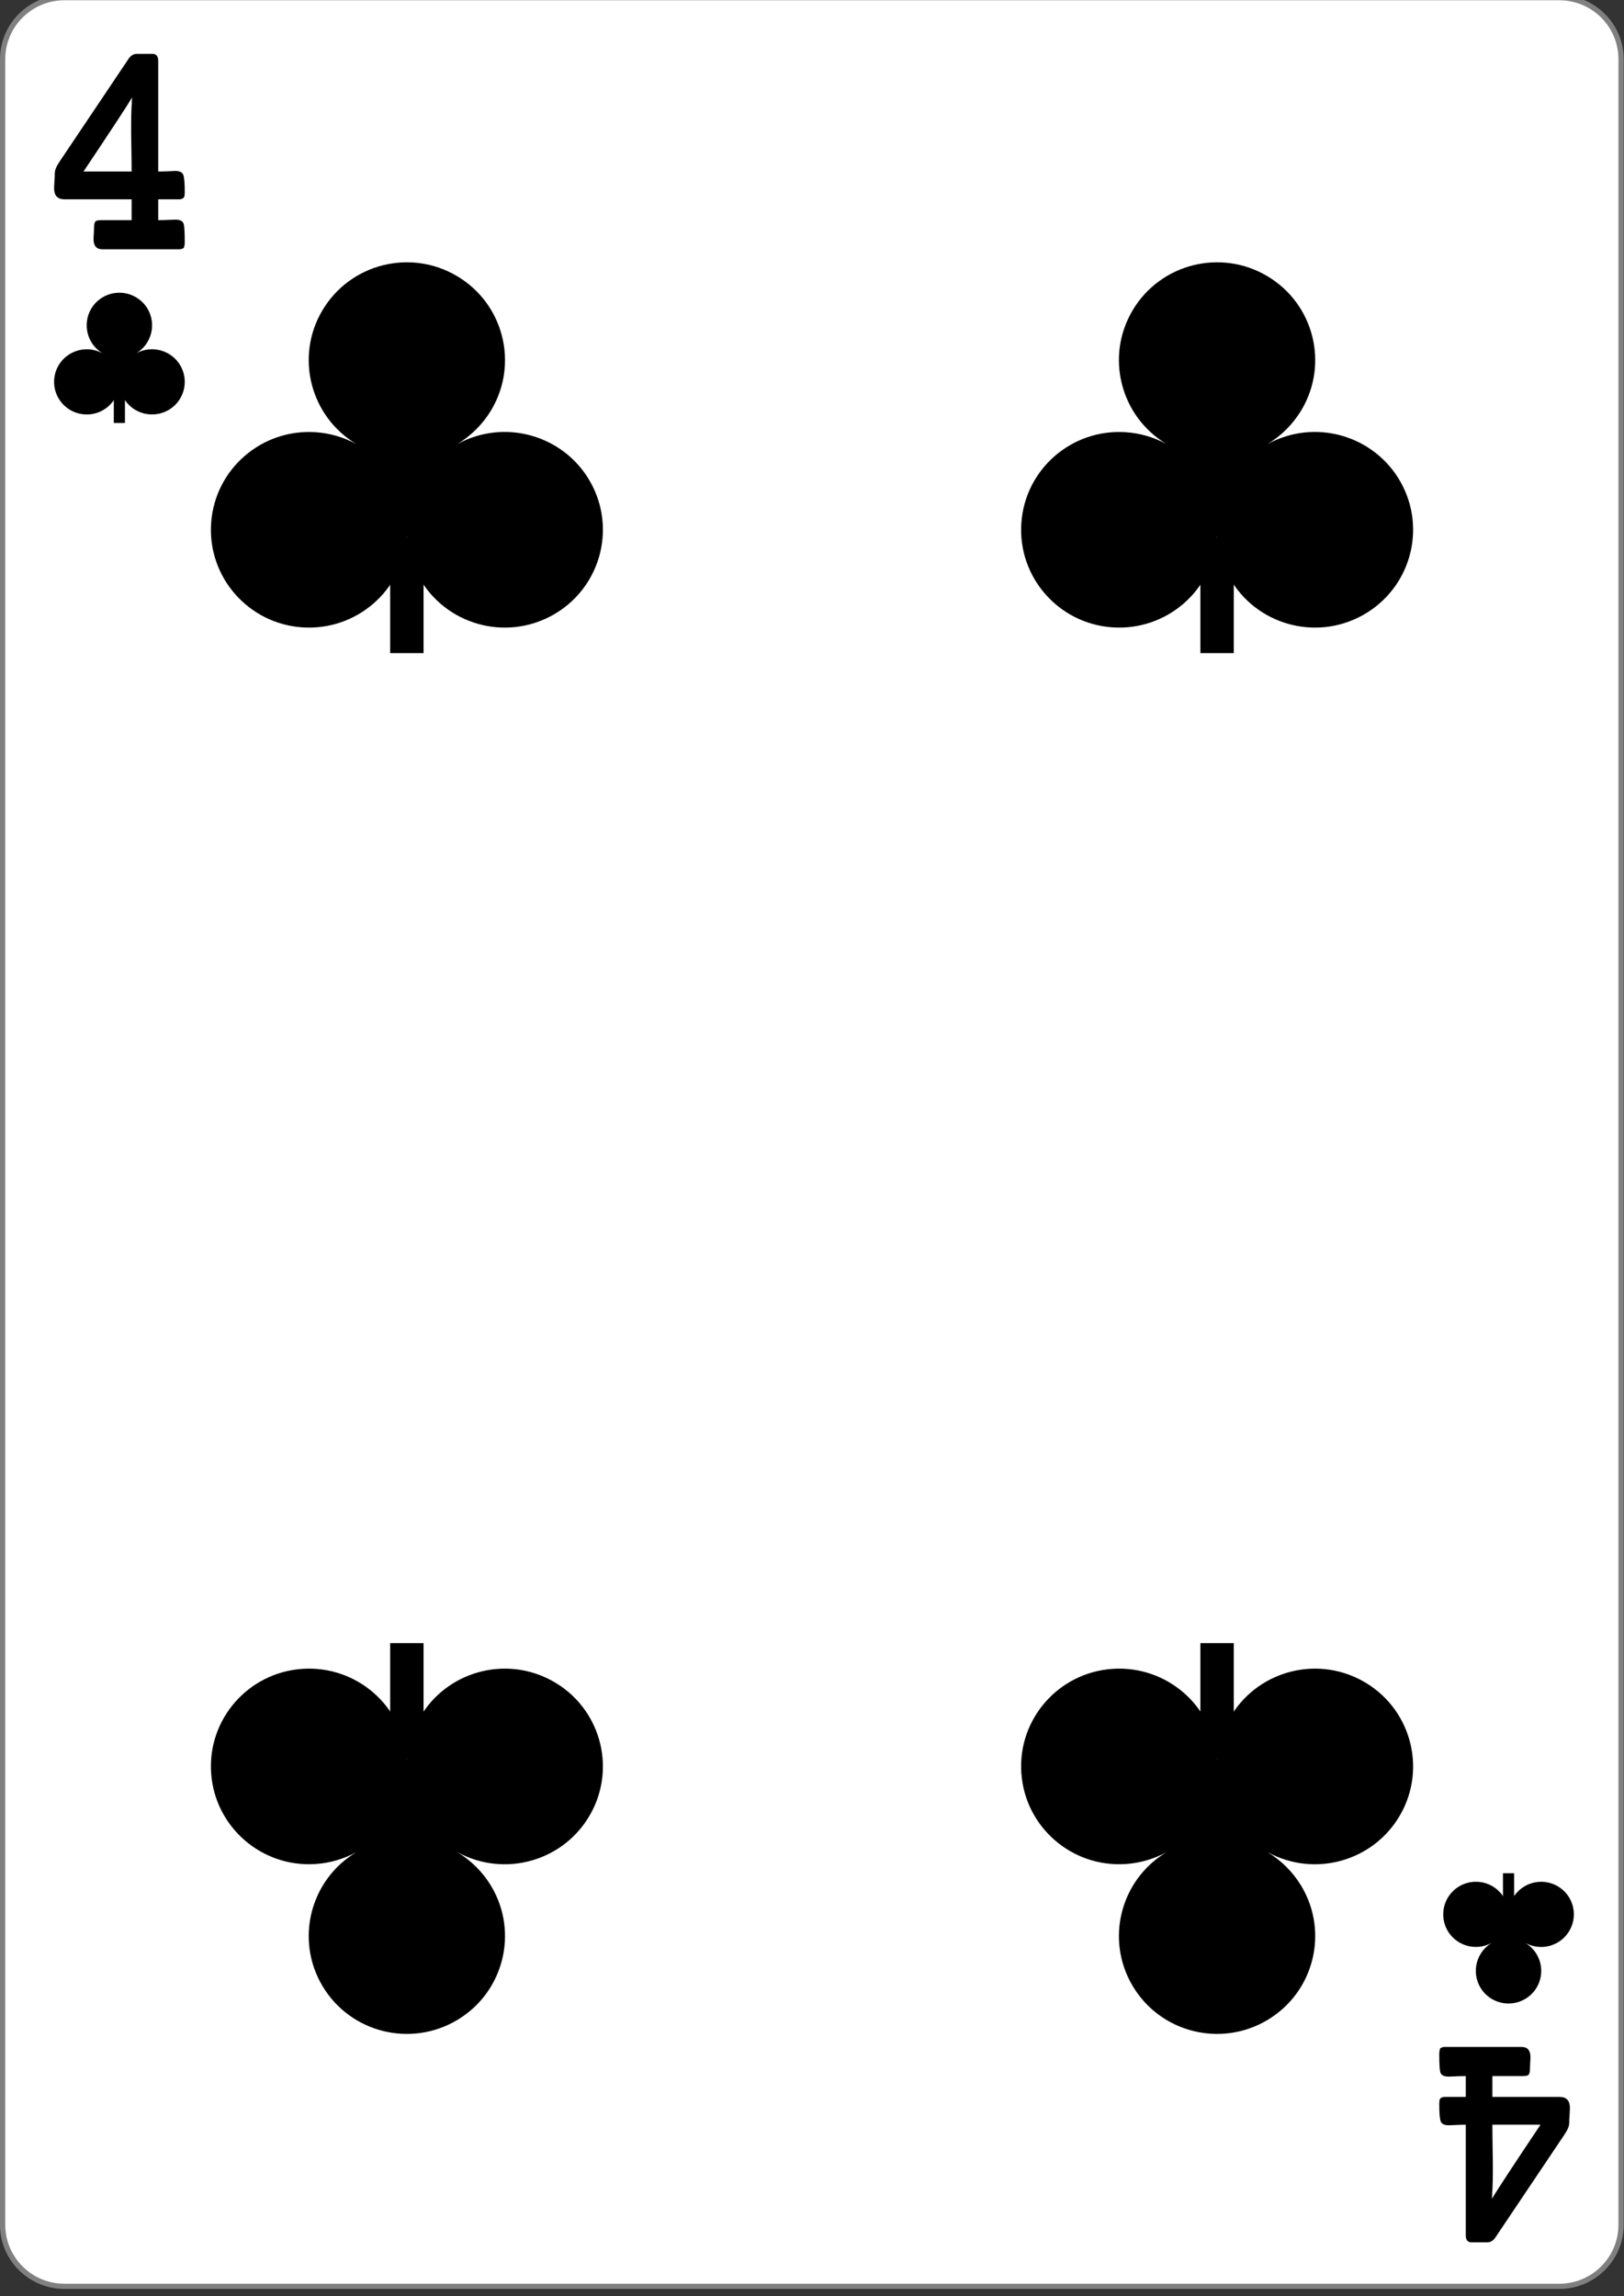 <?xml version="1.0" encoding="UTF-8"?>
<svg xmlns="http://www.w3.org/2000/svg" xmlns:xlink="http://www.w3.org/1999/xlink" width="99px" height="140px" viewBox="0 0 99 140" version="1.1">
<rect x="0" y="0" width="99" height="140" fill="#333333" stroke="none"/>
<g id="surface1">
<path style="fill-rule:nonzero;fill:rgb(100%,100%,100%);fill-opacity:1;stroke-width:0.756;stroke-linecap:butt;stroke-linejoin:miter;stroke:rgb(50.196%,50.196%,50.196%);stroke-opacity:1;stroke-miterlimit:4;" d="M 9.298 719.743 L 224.702 719.743 C 229.633 719.743 233.621 723.748 233.621 728.681 L 233.621 1043.043 C 233.621 1047.977 229.633 1051.981 224.702 1051.981 L 9.298 1051.981 C 4.367 1051.981 0.379 1047.977 0.379 1043.043 L 0.379 728.681 C 0.379 723.748 4.367 719.743 9.298 719.743 Z M 9.298 719.743 " transform="matrix(0.423,0,0,0.42,0,-302.435)"/>
<path style=" stroke:none;fill-rule:nonzero;fill:rgb(0%,0%,0%);fill-opacity:1;" d="M 23.785 32.773 L 25.82 32.773 L 25.82 39.82 L 23.785 39.82 Z M 23.785 32.773 "/>
<path style=" stroke:none;fill-rule:nonzero;fill:rgb(0%,0%,0%);fill-opacity:1;" d="M 36 29.406 C 37.605 32.285 36.562 35.914 33.676 37.512 C 30.789 39.113 27.148 38.074 25.543 35.195 C 25.117 34.43 24.863 33.578 24.805 32.703 C 24.582 35.992 21.727 38.473 18.43 38.25 C 15.137 38.027 12.645 35.18 12.871 31.895 C 13.094 28.609 15.949 26.129 19.242 26.352 C 20.109 26.41 20.949 26.656 21.723 27.074 C 18.898 25.383 17.973 21.723 19.668 18.898 C 21.363 16.07 25.035 15.148 27.871 16.84 C 30.707 18.527 31.633 22.188 29.938 25.016 C 29.426 25.867 28.711 26.574 27.863 27.086 C 30.754 25.488 34.395 26.527 36 29.406 Z M 36 29.406 "/>
<path style=" stroke:none;fill-rule:nonzero;fill:rgb(0%,0%,0%);fill-opacity:1;" d="M 6.938 23.441 L 7.617 23.441 L 7.617 25.789 L 6.938 25.789 Z M 6.938 23.441 "/>
<path style=" stroke:none;fill-rule:nonzero;fill:rgb(0%,0%,0%);fill-opacity:1;" d="M 11.012 22.316 C 11.547 23.277 11.199 24.488 10.238 25.02 C 9.273 25.551 8.059 25.207 7.523 24.246 C 7.383 23.992 7.297 23.707 7.277 23.418 C 7.203 24.512 6.254 25.34 5.156 25.266 C 4.055 25.191 3.227 24.242 3.301 23.148 C 3.375 22.051 4.328 21.227 5.426 21.301 C 5.715 21.32 5.996 21.402 6.25 21.539 C 5.309 20.977 5.004 19.758 5.566 18.812 C 6.133 17.871 7.355 17.566 8.301 18.129 C 9.246 18.691 9.555 19.91 8.988 20.855 C 8.82 21.137 8.582 21.375 8.297 21.543 C 9.262 21.012 10.477 21.359 11.012 22.316 Z M 11.012 22.316 "/>
<path style=" stroke:none;fill-rule:nonzero;fill:rgb(0%,0%,0%);fill-opacity:1;" d="M 91.621 116.559 L 92.301 116.559 L 92.301 114.211 L 91.621 114.211 Z M 91.621 116.559 "/>
<path style=" stroke:none;fill-rule:nonzero;fill:rgb(0%,0%,0%);fill-opacity:1;" d="M 95.691 117.684 C 96.227 116.723 95.883 115.512 94.918 114.98 C 93.957 114.449 92.742 114.793 92.207 115.754 C 92.066 116.008 91.98 116.293 91.961 116.582 C 91.887 115.488 90.938 114.66 89.836 114.734 C 88.738 114.809 87.91 115.758 87.984 116.852 C 88.059 117.949 89.008 118.773 90.109 118.699 C 90.395 118.68 90.676 118.598 90.934 118.461 C 89.992 119.023 89.684 120.242 90.25 121.188 C 90.812 122.129 92.039 122.434 92.984 121.871 C 93.93 121.309 94.238 120.09 93.672 119.145 C 93.5 118.863 93.266 118.625 92.98 118.457 C 93.945 118.988 95.16 118.641 95.691 117.684 Z M 95.691 117.684 "/>
<path style=" stroke:none;fill-rule:nonzero;fill:rgb(0%,0%,0%);fill-opacity:1;" d="M 73.176 32.773 L 75.211 32.773 L 75.211 39.82 L 73.176 39.82 Z M 73.176 32.773 "/>
<path style=" stroke:none;fill-rule:nonzero;fill:rgb(0%,0%,0%);fill-opacity:1;" d="M 85.391 29.406 C 86.996 32.285 85.953 35.914 83.066 37.512 C 80.18 39.113 76.539 38.074 74.934 35.195 C 74.504 34.43 74.254 33.578 74.195 32.703 C 73.973 35.992 71.117 38.473 67.82 38.25 C 64.527 38.027 62.035 35.18 62.262 31.895 C 62.484 28.609 65.336 26.129 68.633 26.352 C 69.5 26.41 70.34 26.656 71.113 27.074 C 68.289 25.383 67.363 21.723 69.059 18.898 C 70.754 16.07 74.426 15.148 77.262 16.84 C 80.098 18.527 81.023 22.188 79.328 25.016 C 78.816 25.867 78.102 26.574 77.254 27.086 C 80.145 25.488 83.785 26.527 85.391 29.406 Z M 85.391 29.406 "/>
<path style=" stroke:none;fill-rule:nonzero;fill:rgb(0%,0%,0%);fill-opacity:1;" d="M 23.785 107.227 L 25.82 107.227 L 25.82 100.18 L 23.785 100.18 Z M 23.785 107.227 "/>
<path style=" stroke:none;fill-rule:nonzero;fill:rgb(0%,0%,0%);fill-opacity:1;" d="M 36 110.594 C 37.605 107.715 36.562 104.086 33.676 102.488 C 30.789 100.887 27.148 101.926 25.543 104.805 C 25.117 105.57 24.863 106.422 24.805 107.297 C 24.582 104.008 21.727 101.527 18.43 101.75 C 15.137 101.973 12.645 104.82 12.871 108.102 C 13.094 111.387 15.949 113.871 19.242 113.648 C 20.109 113.59 20.949 113.344 21.723 112.926 C 18.898 114.617 17.973 118.277 19.668 121.102 C 21.363 123.93 25.035 124.852 27.871 123.16 C 30.707 121.473 31.633 117.812 29.938 114.984 C 29.426 114.133 28.711 113.426 27.863 112.914 C 30.754 114.512 34.395 113.473 36 110.594 Z M 36 110.594 "/>
<path style=" stroke:none;fill-rule:nonzero;fill:rgb(0%,0%,0%);fill-opacity:1;" d="M 73.176 107.227 L 75.211 107.227 L 75.211 100.18 L 73.176 100.18 Z M 73.176 107.227 "/>
<path style=" stroke:none;fill-rule:nonzero;fill:rgb(0%,0%,0%);fill-opacity:1;" d="M 85.391 110.594 C 86.996 107.715 85.953 104.086 83.066 102.488 C 80.18 100.887 76.539 101.926 74.934 104.805 C 74.504 105.57 74.254 106.422 74.195 107.297 C 73.973 104.008 71.117 101.527 67.82 101.75 C 64.527 101.973 62.035 104.82 62.262 108.102 C 62.484 111.387 65.336 113.871 68.633 113.648 C 69.5 113.59 70.34 113.344 71.113 112.926 C 68.289 114.617 67.363 118.277 69.059 121.102 C 70.754 123.93 74.426 124.852 77.262 123.16 C 80.098 121.473 81.023 117.812 79.328 114.984 C 78.816 114.133 78.102 113.426 77.254 112.914 C 80.145 114.512 83.785 113.473 85.391 110.594 Z M 85.391 110.594 "/>
<path style=" stroke:none;fill-rule:nonzero;fill:rgb(0%,0%,0%);fill-opacity:1;" d="M 11.262 14.777 C 11.262 14.895 11.242 15.008 11.203 15.117 C 11.117 15.172 11.023 15.199 10.926 15.199 L 6.242 15.199 C 5.883 15.199 5.703 14.992 5.703 14.578 C 5.703 14.512 5.707 14.398 5.719 14.23 C 5.727 14.066 5.734 13.941 5.734 13.852 C 5.734 13.66 5.77 13.535 5.844 13.48 C 5.895 13.441 6.016 13.422 6.199 13.422 L 8.023 13.422 L 8.023 12.152 L 3.93 12.152 C 3.508 12.152 3.297 11.926 3.297 11.48 C 3.297 11.402 3.305 11.266 3.316 11.059 C 3.332 10.852 3.34 10.684 3.34 10.562 C 3.34 10.379 3.434 10.145 3.625 9.863 L 7.84 3.582 C 7.973 3.387 8.137 3.285 8.336 3.285 L 9.301 3.285 C 9.527 3.285 9.645 3.43 9.645 3.715 L 9.645 10.457 C 9.816 10.457 10.016 10.453 10.242 10.441 C 10.469 10.43 10.617 10.422 10.68 10.422 C 10.941 10.422 11.105 10.5 11.168 10.648 C 11.23 10.789 11.262 11.148 11.262 11.723 C 11.262 11.824 11.254 11.906 11.242 11.961 C 11.211 12.086 11.098 12.152 10.906 12.152 L 9.645 12.152 L 9.645 13.422 C 9.824 13.422 10.027 13.418 10.254 13.406 C 10.484 13.395 10.629 13.391 10.688 13.391 C 10.965 13.391 11.133 13.469 11.188 13.629 C 11.238 13.762 11.262 14.145 11.262 14.777 Z M 8.051 5.938 C 7.785 6.402 6.797 7.906 5.09 10.457 L 8.023 10.457 C 8.023 10.164 8.02 9.664 8.008 8.953 C 7.996 8.309 7.988 7.805 7.996 7.441 C 8 6.891 8.02 6.391 8.051 5.938 Z M 8.051 5.938 "/>
<path style=" stroke:none;fill-rule:nonzero;fill:rgb(0%,0%,0%);fill-opacity:1;" d="M 87.738 125.223 C 87.738 125.105 87.758 124.992 87.797 124.883 C 87.883 124.828 87.977 124.801 88.074 124.801 L 92.758 124.801 C 93.117 124.801 93.297 125.008 93.297 125.422 C 93.297 125.488 93.293 125.602 93.281 125.77 C 93.273 125.934 93.266 126.059 93.266 126.148 C 93.266 126.34 93.23 126.465 93.156 126.52 C 93.105 126.559 92.984 126.578 92.801 126.578 L 90.977 126.578 L 90.977 127.848 L 95.07 127.848 C 95.492 127.848 95.703 128.074 95.703 128.52 C 95.703 128.598 95.695 128.734 95.684 128.941 C 95.668 129.148 95.66 129.316 95.66 129.438 C 95.66 129.621 95.566 129.855 95.375 130.137 L 91.16 136.418 C 91.027 136.613 90.863 136.715 90.664 136.715 L 89.699 136.715 C 89.473 136.715 89.355 136.57 89.355 136.285 L 89.355 129.543 C 89.184 129.543 88.984 129.547 88.758 129.559 C 88.531 129.57 88.383 129.578 88.32 129.578 C 88.059 129.578 87.895 129.5 87.832 129.352 C 87.77 129.211 87.738 128.852 87.738 128.277 C 87.738 128.176 87.746 128.094 87.758 128.039 C 87.789 127.914 87.902 127.848 88.094 127.848 L 89.355 127.848 L 89.355 126.578 C 89.176 126.578 88.973 126.582 88.746 126.594 C 88.516 126.605 88.371 126.609 88.312 126.609 C 88.035 126.609 87.867 126.531 87.812 126.371 C 87.762 126.238 87.738 125.855 87.738 125.223 Z M 90.949 134.062 C 91.215 133.602 92.203 132.094 93.91 129.543 L 90.977 129.543 C 90.977 129.836 90.98 130.336 90.992 131.047 C 91.004 131.691 91.012 132.195 91.004 132.559 C 91 133.109 90.98 133.609 90.949 134.062 Z M 90.949 134.062 "/>
</g>
</svg>
